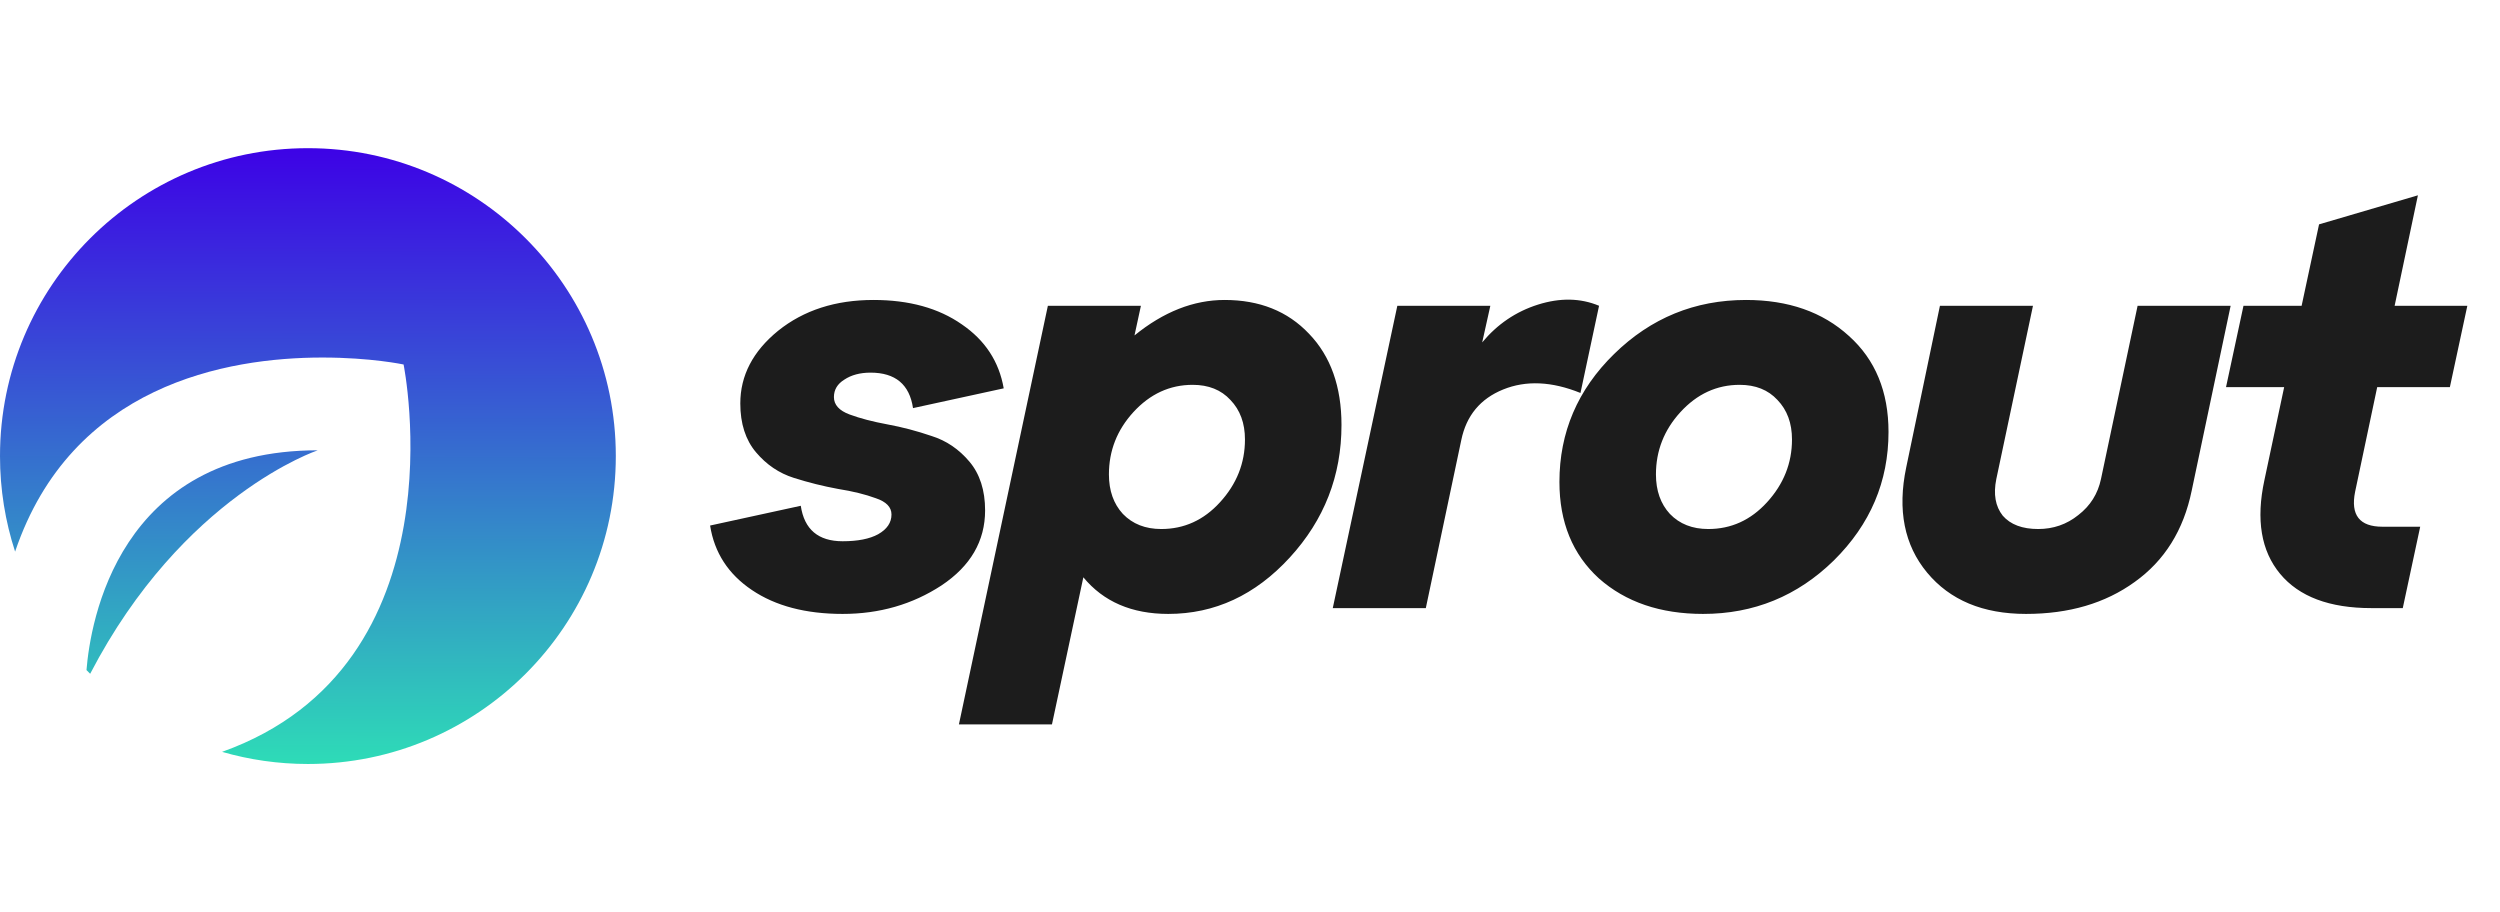 <svg width="74" height="27" viewBox="0 0 74 27" fill="none" xmlns="http://www.w3.org/2000/svg">
<path fill-rule="evenodd" clip-rule="evenodd" d="M9.114 22.614C14.147 22.614 18.228 18.533 18.228 13.5C18.228 8.466 14.147 4.386 9.114 4.386C4.08 4.386 0 8.466 0 13.5C0 14.487 0.157 15.438 0.447 16.328C2.116 11.392 6.715 10.583 9.543 10.583C10.985 10.583 11.946 10.789 11.946 10.789C11.946 10.789 13.756 19.69 6.573 22.255C7.379 22.488 8.232 22.614 9.114 22.614ZM2.669 19.944C5.413 14.66 9.406 13.329 9.406 13.329C3.494 13.329 2.674 18.421 2.56 19.834C2.596 19.871 2.633 19.907 2.669 19.944Z" fill="url(#paint0_linear_637_9393)"/>
<path d="M21.019 15.556L23.703 14.971C23.807 15.671 24.22 16.021 24.942 16.021C25.39 16.021 25.74 15.952 25.992 15.814C26.256 15.665 26.388 15.47 26.388 15.229C26.388 15.011 26.233 14.851 25.923 14.747C25.614 14.633 25.241 14.541 24.805 14.472C24.369 14.392 23.933 14.283 23.497 14.145C23.061 14.007 22.688 13.755 22.378 13.388C22.068 13.021 21.913 12.539 21.913 11.942C21.913 11.116 22.286 10.399 23.032 9.791C23.789 9.183 24.73 8.879 25.855 8.879C26.91 8.879 27.782 9.12 28.471 9.602C29.159 10.072 29.572 10.703 29.71 11.495L27.025 12.08C26.922 11.38 26.503 11.03 25.768 11.03C25.459 11.03 25.201 11.099 24.994 11.236C24.788 11.363 24.684 11.535 24.684 11.753C24.684 11.982 24.839 12.154 25.149 12.269C25.459 12.384 25.832 12.481 26.268 12.562C26.704 12.642 27.14 12.757 27.576 12.906C28.012 13.043 28.384 13.296 28.694 13.663C29.004 14.03 29.159 14.512 29.159 15.109C29.159 16.015 28.729 16.755 27.868 17.329C27.008 17.891 26.032 18.172 24.942 18.172C23.852 18.172 22.957 17.937 22.258 17.466C21.558 16.996 21.145 16.359 21.019 15.556ZM36.249 8.879C37.282 8.879 38.114 9.211 38.745 9.877C39.387 10.542 39.708 11.443 39.708 12.579C39.708 14.082 39.198 15.39 38.177 16.503C37.156 17.616 35.956 18.172 34.58 18.172C33.501 18.172 32.664 17.811 32.067 17.088L31.138 21.442H28.384L31.017 9.051H33.771L33.581 9.929C34.442 9.229 35.331 8.879 36.249 8.879ZM34.373 15.659C35.05 15.659 35.63 15.396 36.111 14.868C36.605 14.329 36.851 13.709 36.851 13.009C36.851 12.527 36.708 12.137 36.421 11.839C36.146 11.54 35.773 11.391 35.303 11.391C34.626 11.391 34.041 11.661 33.547 12.2C33.065 12.728 32.824 13.342 32.824 14.042C32.824 14.524 32.962 14.914 33.237 15.212C33.524 15.51 33.903 15.659 34.373 15.659ZM44.114 9.051L43.873 10.135C44.321 9.596 44.871 9.223 45.525 9.016C46.179 8.81 46.782 8.821 47.332 9.051L46.782 11.632C45.933 11.288 45.17 11.254 44.493 11.529C43.816 11.804 43.403 12.303 43.254 13.026L42.204 18H39.45L41.361 9.051H44.114ZM46.159 14.265C46.159 12.797 46.698 11.535 47.777 10.479C48.867 9.412 50.169 8.879 51.683 8.879C52.934 8.879 53.949 9.234 54.73 9.946C55.51 10.646 55.9 11.592 55.9 12.785C55.9 14.254 55.361 15.522 54.282 16.589C53.204 17.644 51.913 18.172 50.41 18.172C49.148 18.172 48.121 17.822 47.329 17.122C46.549 16.411 46.159 15.459 46.159 14.265ZM49.016 14.042C49.016 14.524 49.154 14.914 49.429 15.212C49.716 15.51 50.094 15.659 50.565 15.659C51.242 15.659 51.821 15.396 52.303 14.868C52.796 14.329 53.043 13.709 53.043 13.009C53.043 12.527 52.9 12.137 52.613 11.839C52.337 11.54 51.965 11.391 51.494 11.391C50.817 11.391 50.232 11.661 49.739 12.2C49.257 12.728 49.016 13.342 49.016 14.042ZM56.424 13.835L57.422 9.051H60.176L59.091 14.179C59 14.627 59.063 14.988 59.281 15.264C59.51 15.527 59.86 15.659 60.331 15.659C60.778 15.659 61.174 15.522 61.518 15.246C61.874 14.971 62.097 14.615 62.189 14.179L63.273 9.051H66.027L64.874 14.524C64.633 15.694 64.071 16.595 63.187 17.226C62.315 17.857 61.243 18.172 59.969 18.172C58.696 18.172 57.72 17.765 57.043 16.95C56.367 16.136 56.16 15.097 56.424 13.835ZM67.611 11.46H65.89L66.407 9.051H68.128L68.644 6.641L71.57 5.781L70.881 9.051H73.033L72.516 11.46H70.365L69.711 14.558C69.573 15.246 69.843 15.591 70.52 15.591H71.638L71.122 18H70.193C68.954 18 68.053 17.662 67.491 16.985C66.929 16.308 66.774 15.384 67.026 14.214L67.611 11.46Z" fill="#1C1C1C"/>
<defs>
<linearGradient id="paint0_linear_637_9393" x1="9.114" y1="4.386" x2="9.079" y2="22.648" gradientUnits="userSpaceOnUse">
<stop stop-color="#3D02E6"/>
<stop offset="1" stop-color="#2EDCB7"/>
</linearGradient>
</defs>
</svg>
